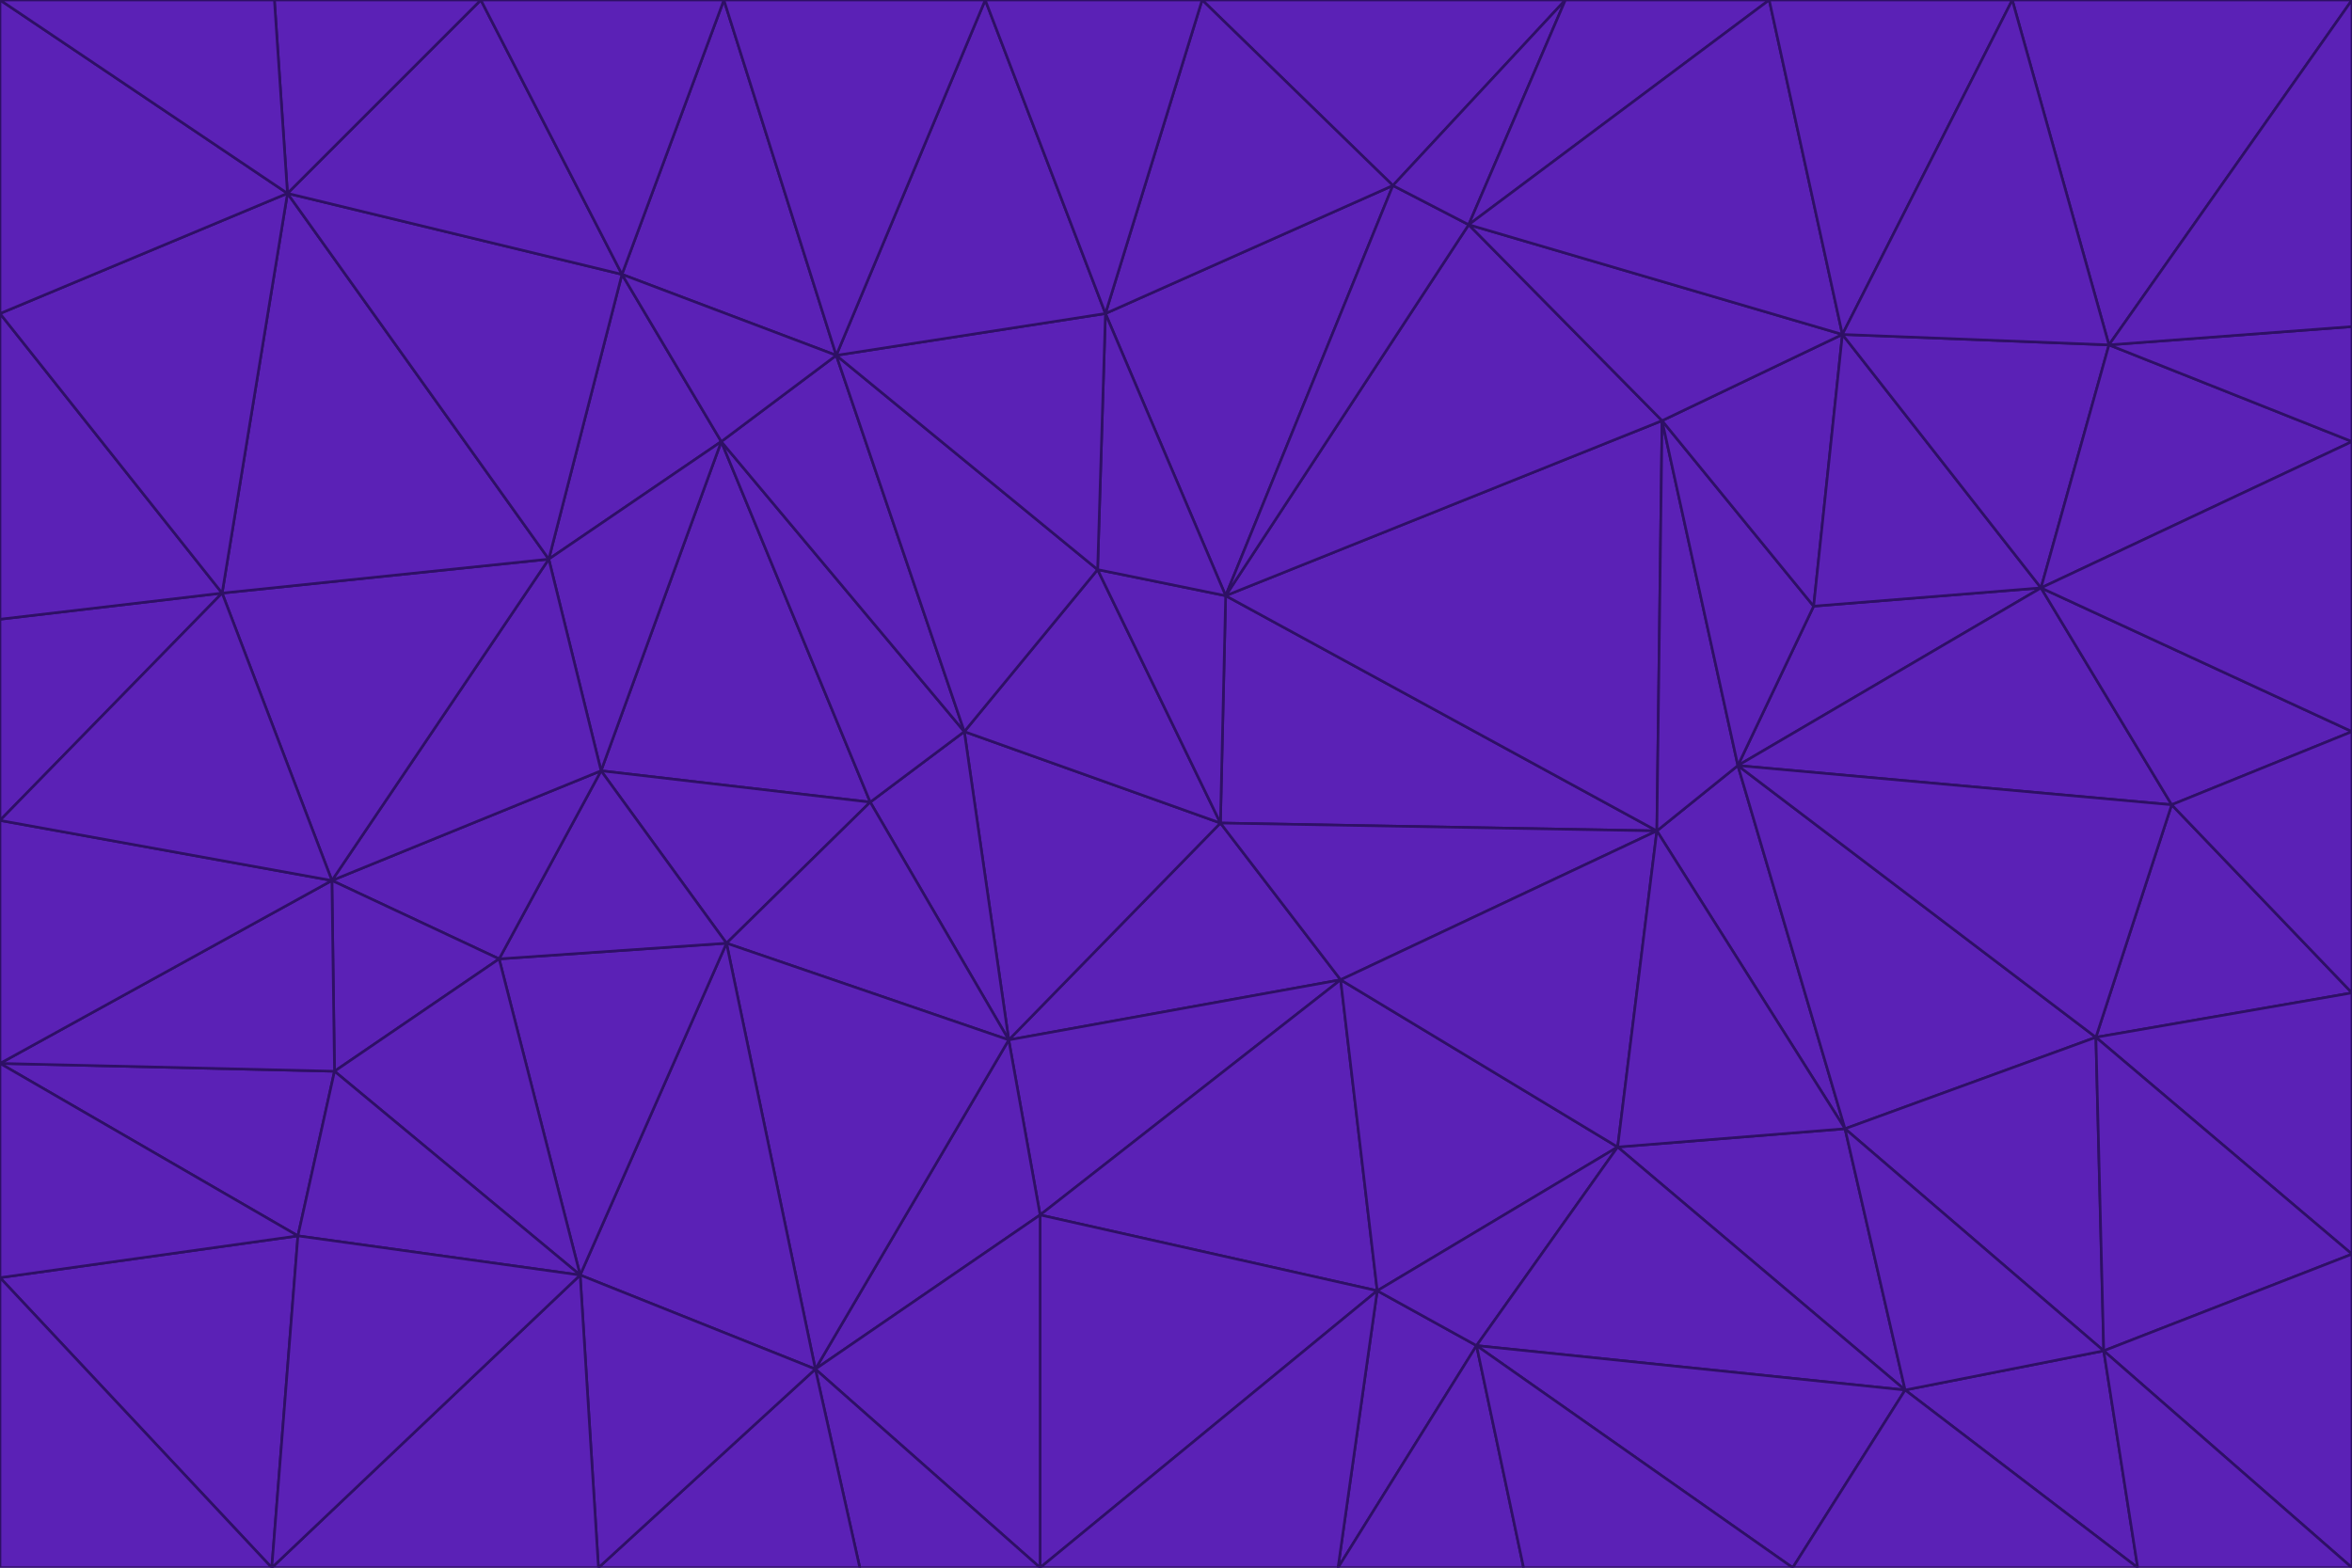<svg id="visual" viewBox="0 0 900 600" width="900" height="600" xmlns="http://www.w3.org/2000/svg" xmlns:xlink="http://www.w3.org/1999/xlink" version="1.1"><g stroke-width="1" stroke-linejoin="bevel"><path d="M467 315L386 398L513 375Z" fill="#5b21b6" stroke="#2e1065"></path><path d="M386 398L398 465L513 375Z" fill="#5b21b6" stroke="#2e1065"></path><path d="M467 315L369 280L386 398Z" fill="#5b21b6" stroke="#2e1065"></path><path d="M369 280L333 307L386 398Z" fill="#5b21b6" stroke="#2e1065"></path><path d="M386 398L312 524L398 465Z" fill="#5b21b6" stroke="#2e1065"></path><path d="M398 465L527 494L513 375Z" fill="#5b21b6" stroke="#2e1065"></path><path d="M634 318L469 228L467 315Z" fill="#5b21b6" stroke="#2e1065"></path><path d="M467 315L420 218L369 280Z" fill="#5b21b6" stroke="#2e1065"></path><path d="M469 228L420 218L467 315Z" fill="#5b21b6" stroke="#2e1065"></path><path d="M276 169L230 295L333 307Z" fill="#5b21b6" stroke="#2e1065"></path><path d="M230 295L278 361L333 307Z" fill="#5b21b6" stroke="#2e1065"></path><path d="M333 307L278 361L386 398Z" fill="#5b21b6" stroke="#2e1065"></path><path d="M512 600L565 515L527 494Z" fill="#5b21b6" stroke="#2e1065"></path><path d="M527 494L619 439L513 375Z" fill="#5b21b6" stroke="#2e1065"></path><path d="M513 375L634 318L467 315Z" fill="#5b21b6" stroke="#2e1065"></path><path d="M565 515L619 439L527 494Z" fill="#5b21b6" stroke="#2e1065"></path><path d="M619 439L634 318L513 375Z" fill="#5b21b6" stroke="#2e1065"></path><path d="M278 361L312 524L386 398Z" fill="#5b21b6" stroke="#2e1065"></path><path d="M398 465L398 600L527 494Z" fill="#5b21b6" stroke="#2e1065"></path><path d="M312 524L398 600L398 465Z" fill="#5b21b6" stroke="#2e1065"></path><path d="M398 600L512 600L527 494Z" fill="#5b21b6" stroke="#2e1065"></path><path d="M729 532L706 432L619 439Z" fill="#5b21b6" stroke="#2e1065"></path><path d="M276 169L333 307L369 280Z" fill="#5b21b6" stroke="#2e1065"></path><path d="M278 361L222 488L312 524Z" fill="#5b21b6" stroke="#2e1065"></path><path d="M706 432L665 293L634 318Z" fill="#5b21b6" stroke="#2e1065"></path><path d="M634 318L636 161L469 228Z" fill="#5b21b6" stroke="#2e1065"></path><path d="M191 367L222 488L278 361Z" fill="#5b21b6" stroke="#2e1065"></path><path d="M312 524L329 600L398 600Z" fill="#5b21b6" stroke="#2e1065"></path><path d="M229 600L329 600L312 524Z" fill="#5b21b6" stroke="#2e1065"></path><path d="M230 295L191 367L278 361Z" fill="#5b21b6" stroke="#2e1065"></path><path d="M533 71L423 120L469 228Z" fill="#5b21b6" stroke="#2e1065"></path><path d="M469 228L423 120L420 218Z" fill="#5b21b6" stroke="#2e1065"></path><path d="M320 136L276 169L369 280Z" fill="#5b21b6" stroke="#2e1065"></path><path d="M512 600L583 600L565 515Z" fill="#5b21b6" stroke="#2e1065"></path><path d="M619 439L706 432L634 318Z" fill="#5b21b6" stroke="#2e1065"></path><path d="M729 532L619 439L565 515Z" fill="#5b21b6" stroke="#2e1065"></path><path d="M320 136L369 280L420 218Z" fill="#5b21b6" stroke="#2e1065"></path><path d="M230 295L127 337L191 367Z" fill="#5b21b6" stroke="#2e1065"></path><path d="M423 120L320 136L420 218Z" fill="#5b21b6" stroke="#2e1065"></path><path d="M781 225L694 232L665 293Z" fill="#5b21b6" stroke="#2e1065"></path><path d="M665 293L636 161L634 318Z" fill="#5b21b6" stroke="#2e1065"></path><path d="M694 232L636 161L665 293Z" fill="#5b21b6" stroke="#2e1065"></path><path d="M238 105L210 214L276 169Z" fill="#5b21b6" stroke="#2e1065"></path><path d="M276 169L210 214L230 295Z" fill="#5b21b6" stroke="#2e1065"></path><path d="M222 488L229 600L312 524Z" fill="#5b21b6" stroke="#2e1065"></path><path d="M104 600L229 600L222 488Z" fill="#5b21b6" stroke="#2e1065"></path><path d="M636 161L562 86L469 228Z" fill="#5b21b6" stroke="#2e1065"></path><path d="M277 0L238 105L320 136Z" fill="#5b21b6" stroke="#2e1065"></path><path d="M562 86L533 71L469 228Z" fill="#5b21b6" stroke="#2e1065"></path><path d="M686 600L729 532L565 515Z" fill="#5b21b6" stroke="#2e1065"></path><path d="M706 432L802 397L665 293Z" fill="#5b21b6" stroke="#2e1065"></path><path d="M127 337L128 410L191 367Z" fill="#5b21b6" stroke="#2e1065"></path><path d="M191 367L128 410L222 488Z" fill="#5b21b6" stroke="#2e1065"></path><path d="M210 214L127 337L230 295Z" fill="#5b21b6" stroke="#2e1065"></path><path d="M583 600L686 600L565 515Z" fill="#5b21b6" stroke="#2e1065"></path><path d="M377 0L320 136L423 120Z" fill="#5b21b6" stroke="#2e1065"></path><path d="M320 136L238 105L276 169Z" fill="#5b21b6" stroke="#2e1065"></path><path d="M210 214L85 227L127 337Z" fill="#5b21b6" stroke="#2e1065"></path><path d="M0 407L114 473L128 410Z" fill="#5b21b6" stroke="#2e1065"></path><path d="M128 410L114 473L222 488Z" fill="#5b21b6" stroke="#2e1065"></path><path d="M805 517L802 397L706 432Z" fill="#5b21b6" stroke="#2e1065"></path><path d="M694 232L705 128L636 161Z" fill="#5b21b6" stroke="#2e1065"></path><path d="M636 161L705 128L562 86Z" fill="#5b21b6" stroke="#2e1065"></path><path d="M599 0L460 0L533 71Z" fill="#5b21b6" stroke="#2e1065"></path><path d="M781 225L705 128L694 232Z" fill="#5b21b6" stroke="#2e1065"></path><path d="M831 308L781 225L665 293Z" fill="#5b21b6" stroke="#2e1065"></path><path d="M599 0L533 71L562 86Z" fill="#5b21b6" stroke="#2e1065"></path><path d="M533 71L460 0L423 120Z" fill="#5b21b6" stroke="#2e1065"></path><path d="M818 600L805 517L729 532Z" fill="#5b21b6" stroke="#2e1065"></path><path d="M729 532L805 517L706 432Z" fill="#5b21b6" stroke="#2e1065"></path><path d="M460 0L377 0L423 120Z" fill="#5b21b6" stroke="#2e1065"></path><path d="M900 380L831 308L802 397Z" fill="#5b21b6" stroke="#2e1065"></path><path d="M802 397L831 308L665 293Z" fill="#5b21b6" stroke="#2e1065"></path><path d="M110 74L85 227L210 214Z" fill="#5b21b6" stroke="#2e1065"></path><path d="M127 337L0 407L128 410Z" fill="#5b21b6" stroke="#2e1065"></path><path d="M677 0L599 0L562 86Z" fill="#5b21b6" stroke="#2e1065"></path><path d="M0 489L104 600L114 473Z" fill="#5b21b6" stroke="#2e1065"></path><path d="M114 473L104 600L222 488Z" fill="#5b21b6" stroke="#2e1065"></path><path d="M377 0L277 0L320 136Z" fill="#5b21b6" stroke="#2e1065"></path><path d="M238 105L110 74L210 214Z" fill="#5b21b6" stroke="#2e1065"></path><path d="M686 600L818 600L729 532Z" fill="#5b21b6" stroke="#2e1065"></path><path d="M900 480L900 380L802 397Z" fill="#5b21b6" stroke="#2e1065"></path><path d="M781 225L807 132L705 128Z" fill="#5b21b6" stroke="#2e1065"></path><path d="M705 128L677 0L562 86Z" fill="#5b21b6" stroke="#2e1065"></path><path d="M900 169L807 132L781 225Z" fill="#5b21b6" stroke="#2e1065"></path><path d="M770 0L677 0L705 128Z" fill="#5b21b6" stroke="#2e1065"></path><path d="M0 314L0 407L127 337Z" fill="#5b21b6" stroke="#2e1065"></path><path d="M900 480L802 397L805 517Z" fill="#5b21b6" stroke="#2e1065"></path><path d="M831 308L900 280L781 225Z" fill="#5b21b6" stroke="#2e1065"></path><path d="M0 237L0 314L85 227Z" fill="#5b21b6" stroke="#2e1065"></path><path d="M85 227L0 314L127 337Z" fill="#5b21b6" stroke="#2e1065"></path><path d="M184 0L110 74L238 105Z" fill="#5b21b6" stroke="#2e1065"></path><path d="M277 0L184 0L238 105Z" fill="#5b21b6" stroke="#2e1065"></path><path d="M0 407L0 489L114 473Z" fill="#5b21b6" stroke="#2e1065"></path><path d="M900 380L900 280L831 308Z" fill="#5b21b6" stroke="#2e1065"></path><path d="M900 600L900 480L805 517Z" fill="#5b21b6" stroke="#2e1065"></path><path d="M0 120L0 237L85 227Z" fill="#5b21b6" stroke="#2e1065"></path><path d="M900 0L770 0L807 132Z" fill="#5b21b6" stroke="#2e1065"></path><path d="M807 132L770 0L705 128Z" fill="#5b21b6" stroke="#2e1065"></path><path d="M900 280L900 169L781 225Z" fill="#5b21b6" stroke="#2e1065"></path><path d="M0 489L0 600L104 600Z" fill="#5b21b6" stroke="#2e1065"></path><path d="M818 600L900 600L805 517Z" fill="#5b21b6" stroke="#2e1065"></path><path d="M184 0L105 0L110 74Z" fill="#5b21b6" stroke="#2e1065"></path><path d="M110 74L0 120L85 227Z" fill="#5b21b6" stroke="#2e1065"></path><path d="M0 0L0 120L110 74Z" fill="#5b21b6" stroke="#2e1065"></path><path d="M900 169L900 125L807 132Z" fill="#5b21b6" stroke="#2e1065"></path><path d="M105 0L0 0L110 74Z" fill="#5b21b6" stroke="#2e1065"></path><path d="M900 125L900 0L807 132Z" fill="#5b21b6" stroke="#2e1065"></path></g></svg>